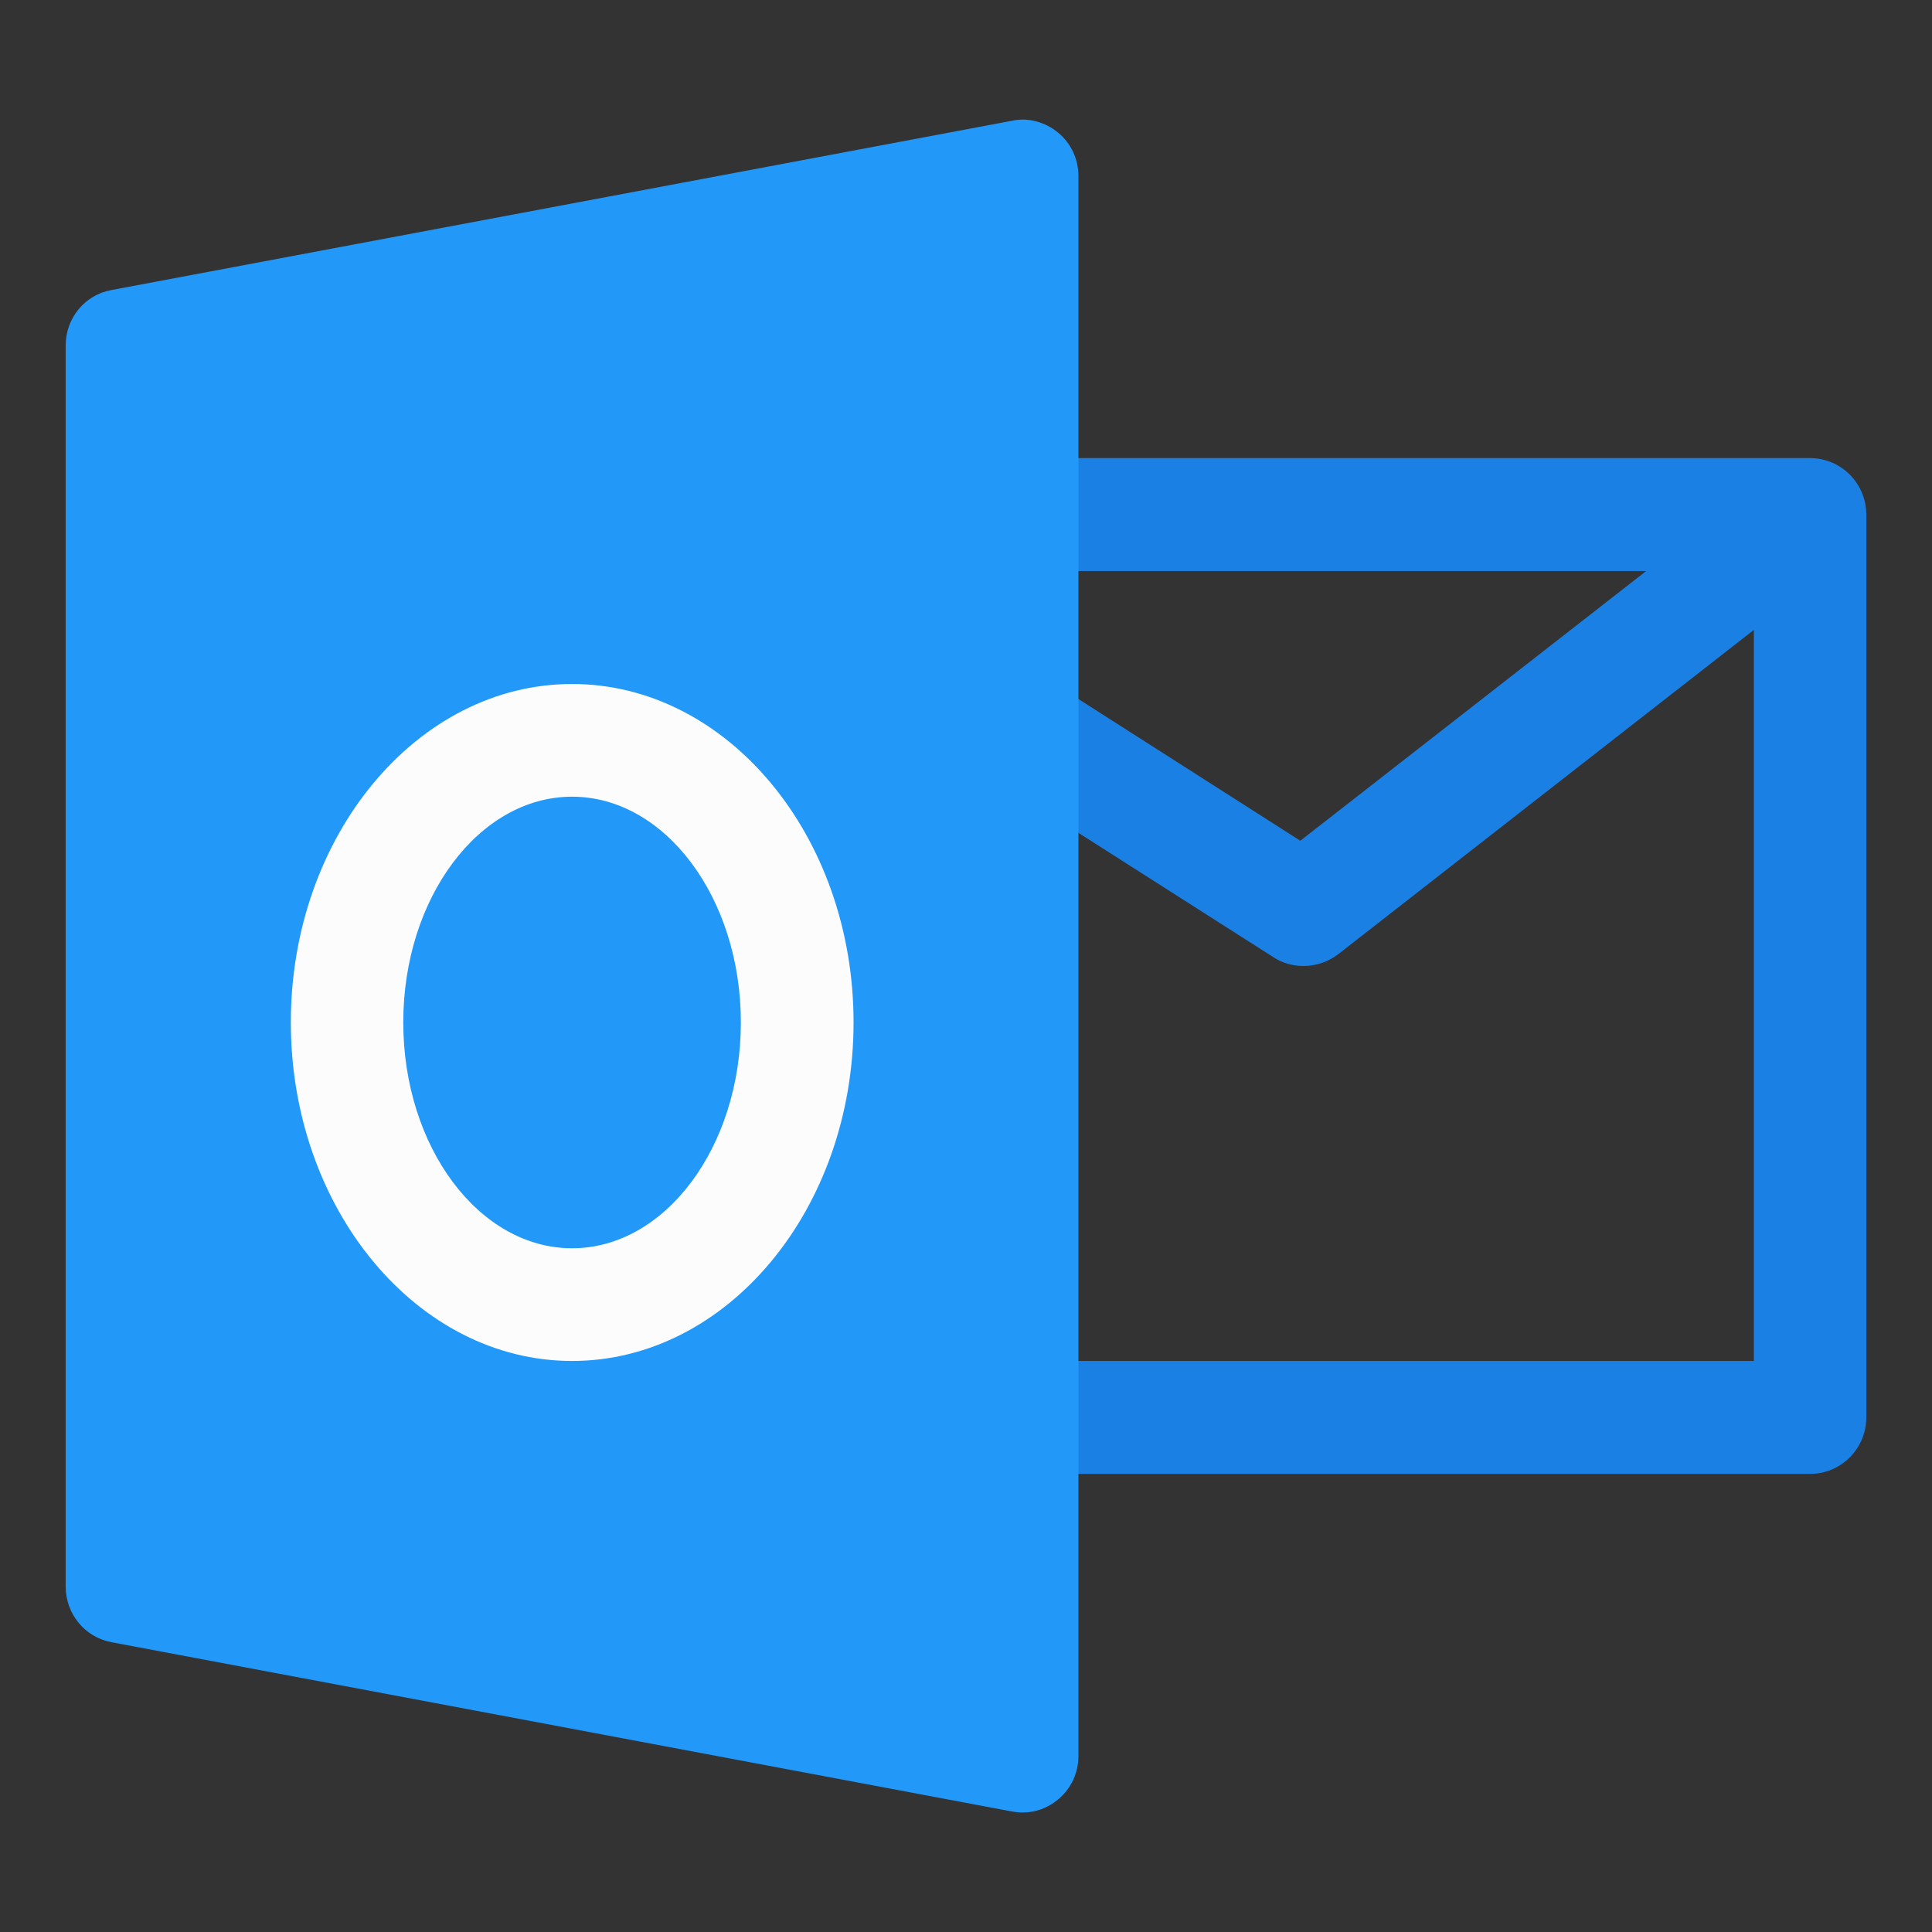 <?xml version="1.0" encoding="UTF-8"?>
<svg xmlns="http://www.w3.org/2000/svg" xmlns:xlink="http://www.w3.org/1999/xlink" width="30px" height="30px" viewBox="0 0 30 30" version="1.1">
<rect x="0" y="0" width="30" height="30" fill="#333333" stroke="none"/>
<g id="surface1">
<path style=" stroke:none;fill-rule:nonzero;fill:rgb(10.588%,50.196%,89.412%);fill-opacity:1;" d="M 28.105 7.113 L 15.875 7.113 C 15.391 7.113 15 7.508 15 7.992 C 15 8.477 15.391 8.867 15.875 8.867 L 25.562 8.867 L 20.191 13.055 L 16.344 10.598 L 15.406 12.078 L 19.773 14.863 C 19.914 14.957 20.078 15 20.242 15 C 20.43 15 20.621 14.938 20.781 14.816 L 27.234 9.781 L 27.234 21.133 L 15.875 21.133 C 15.391 21.133 15 21.527 15 22.008 C 15 22.492 15.391 22.887 15.875 22.887 L 28.105 22.887 C 28.59 22.887 28.98 22.492 28.98 22.008 L 28.98 7.992 C 28.98 7.508 28.59 7.113 28.105 7.113 Z M 28.105 7.113 "/>
<path style=" stroke:none;fill-rule:nonzero;fill:rgb(13.333%,60%,97.255%);fill-opacity:1;" d="M 16.43 2.059 C 16.23 1.895 15.965 1.82 15.715 1.875 L 1.73 4.504 C 1.316 4.578 1.02 4.941 1.02 5.363 L 1.02 24.637 C 1.02 25.059 1.316 25.422 1.73 25.5 L 15.715 28.129 C 15.766 28.137 15.82 28.145 15.875 28.145 C 16.078 28.145 16.273 28.074 16.43 27.941 C 16.633 27.773 16.746 27.527 16.746 27.266 L 16.746 2.734 C 16.746 2.473 16.633 2.227 16.43 2.059 Z M 16.43 2.059 "/>
<path style=" stroke:none;fill-rule:nonzero;fill:rgb(98.824%,98.824%,98.824%);fill-opacity:1;" d="M 8.883 21.133 C 6.477 21.133 4.516 18.773 4.516 15.875 C 4.516 12.98 6.477 10.621 8.883 10.621 C 11.293 10.621 13.254 12.98 13.254 15.875 C 13.254 18.773 11.293 21.133 8.883 21.133 Z M 8.883 12.371 C 7.438 12.371 6.262 13.945 6.262 15.875 C 6.262 17.809 7.438 19.383 8.883 19.383 C 10.328 19.383 11.504 17.809 11.504 15.875 C 11.504 13.945 10.328 12.371 8.883 12.371 Z M 8.883 12.371 "/>
</g>
</svg>
